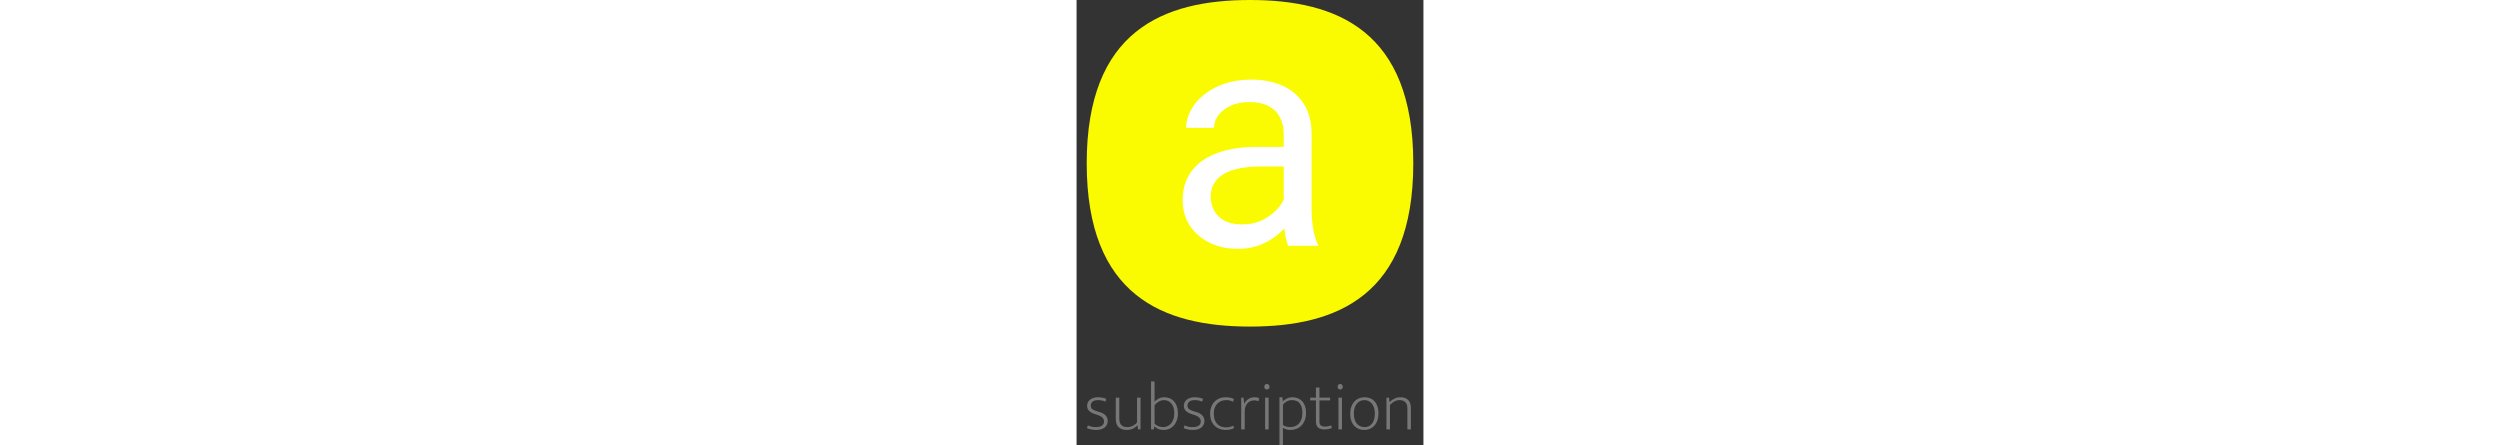 <svg height="140" viewBox="0 0 786 1009" fill="none" xmlns="http://www.w3.org/2000/svg">
<rect x="0" y="0" width="786" height="1009" fill="#333333" stroke="none"/>
<path d="M65.351 910.117C60.251 907.771 54.692 906.598 48.674 906.598C43.166 906.598 39.035 907.771 36.281 910.117C33.527 912.361 32.15 915.268 32.15 918.838C32.15 922.408 33.323 925.162 35.669 927.1C38.015 928.936 42.146 930.721 48.062 932.455L52.652 933.832C58.466 935.566 62.903 938.116 65.963 941.482C69.023 944.848 70.553 948.979 70.553 953.875C70.553 956.731 69.992 959.434 68.87 961.984C67.748 964.432 66.116 966.574 63.974 968.41C61.832 970.246 59.129 971.674 55.865 972.694C52.703 973.714 49.031 974.224 44.849 974.224C40.259 974.224 36.23 973.816 32.762 973C29.294 972.286 26.234 971.317 23.582 970.093L25.724 963.82C28.376 965.146 31.13 966.166 33.986 966.88C36.842 967.492 40.208 967.798 44.084 967.798C49.898 967.798 54.386 966.676 57.548 964.432C60.71 962.188 62.291 958.975 62.291 954.793C62.291 951.529 61.118 948.724 58.772 946.378C56.528 943.93 52.499 941.788 46.685 939.952L41.789 938.422C29.855 934.648 23.888 928.375 23.888 919.603C23.888 916.747 24.449 914.146 25.571 911.8C26.795 909.352 28.427 907.312 30.467 905.68C32.609 903.946 35.108 902.62 37.964 901.702C40.922 900.682 44.186 900.172 47.756 900.172C51.02 900.172 54.386 900.427 57.854 900.937C61.322 901.447 64.484 902.416 67.34 903.844L65.351 910.117ZM137.036 901.09H144.992V973H139.331L138.107 963.973H137.801C135.353 966.625 132.089 969.022 128.009 971.164C123.929 973.204 119.135 974.224 113.627 974.224C106.181 974.224 100.163 972.235 95.573 968.257C91.085 964.177 88.841 957.853 88.841 949.285V901.09H96.797V947.602C96.797 951.58 97.256 954.895 98.174 957.547C99.092 960.097 100.367 962.137 101.999 963.667C103.631 965.197 105.569 966.268 107.813 966.88C110.159 967.492 112.658 967.798 115.31 967.798C119.9 967.798 124.133 966.727 128.009 964.585C131.987 962.443 134.996 959.893 137.036 956.935V901.09ZM229.686 937.045C229.686 942.757 228.819 947.908 227.085 952.498C225.453 957.088 223.209 961.015 220.353 964.279C217.497 967.441 214.131 969.889 210.255 971.623C206.379 973.357 202.299 974.224 198.015 974.224C193.323 974.224 189.294 973.612 185.928 972.388C182.562 971.062 179.349 969.022 176.289 966.268H175.983L175.065 973H168.792V864.37H176.748V910.117C178.89 907.771 181.848 905.527 185.622 903.385C189.498 901.243 193.884 900.172 198.78 900.172C203.064 900.172 207.093 900.937 210.867 902.467C214.641 903.997 217.905 906.292 220.659 909.352C223.515 912.412 225.708 916.288 227.238 920.98C228.87 925.57 229.686 930.925 229.686 937.045ZM221.424 937.198C221.424 927.1 219.231 919.501 214.845 914.401C210.561 909.199 204.951 906.598 198.015 906.598C195.873 906.598 193.731 906.955 191.589 907.669C189.549 908.281 187.611 909.148 185.775 910.27C183.939 911.29 182.256 912.514 180.726 913.942C179.196 915.268 177.87 916.645 176.748 918.073V959.689C178.788 962.035 181.542 963.973 185.01 965.503C188.58 967.033 192.303 967.798 196.179 967.798C199.545 967.798 202.707 967.135 205.665 965.809C208.725 964.483 211.428 962.545 213.774 959.995C216.12 957.343 217.956 954.13 219.282 950.356C220.71 946.48 221.424 942.094 221.424 937.198ZM284.542 910.117C279.442 907.771 273.883 906.598 267.865 906.598C262.357 906.598 258.226 907.771 255.472 910.117C252.718 912.361 251.341 915.268 251.341 918.838C251.341 922.408 252.514 925.162 254.86 927.1C257.206 928.936 261.337 930.721 267.253 932.455L271.843 933.832C277.657 935.566 282.094 938.116 285.154 941.482C288.214 944.848 289.744 948.979 289.744 953.875C289.744 956.731 289.183 959.434 288.061 961.984C286.939 964.432 285.307 966.574 283.165 968.41C281.023 970.246 278.32 971.674 275.056 972.694C271.894 973.714 268.222 974.224 264.04 974.224C259.45 974.224 255.421 973.816 251.953 973C248.485 972.286 245.425 971.317 242.773 970.093L244.915 963.82C247.567 965.146 250.321 966.166 253.177 966.88C256.033 967.492 259.399 967.798 263.275 967.798C269.089 967.798 273.577 966.676 276.739 964.432C279.901 962.188 281.482 958.975 281.482 954.793C281.482 951.529 280.309 948.724 277.963 946.378C275.719 943.93 271.69 941.788 265.876 939.952L260.98 938.422C249.046 934.648 243.079 928.375 243.079 919.603C243.079 916.747 243.64 914.146 244.762 911.8C245.986 909.352 247.618 907.312 249.658 905.68C251.8 903.946 254.299 902.62 257.155 901.702C260.113 900.682 263.377 900.172 266.947 900.172C270.211 900.172 273.577 900.427 277.045 900.937C280.513 901.447 283.675 902.416 286.531 903.844L284.542 910.117ZM338.785 968.41C342.049 968.41 345.007 968.053 347.659 967.339C350.311 966.625 352.81 965.707 355.156 964.585L356.839 970.093C354.085 971.521 351.178 972.541 348.118 973.153C345.16 973.867 341.743 974.224 337.867 974.224C333.073 974.224 328.534 973.459 324.25 971.929C320.068 970.399 316.345 968.104 313.081 965.044C309.919 961.984 307.369 958.159 305.431 953.569C303.595 948.877 302.677 943.42 302.677 937.198C302.677 931.486 303.544 926.335 305.278 921.745C307.012 917.155 309.46 913.279 312.622 910.117C315.784 906.853 319.456 904.405 323.638 902.773C327.922 901.039 332.614 900.172 337.714 900.172C340.876 900.172 343.936 900.427 346.894 900.937C349.852 901.345 353.065 902.365 356.533 903.997L354.697 910.27C351.943 908.842 349.291 907.873 346.741 907.363C344.293 906.853 341.743 906.598 339.091 906.598C334.909 906.598 331.084 907.312 327.616 908.74C324.148 910.168 321.19 912.208 318.742 914.86C316.294 917.41 314.356 920.572 312.928 924.346C311.602 928.018 310.939 932.149 310.939 936.739C310.939 942.859 311.755 947.959 313.387 952.039C315.019 956.017 317.11 959.23 319.66 961.678C322.312 964.126 325.27 965.86 328.534 966.88C331.9 967.9 335.317 968.41 338.785 968.41ZM373.02 973V901.09H378.222L380.058 915.472C381.792 910.882 384.75 907.21 388.932 904.456C393.114 901.6 397.806 900.172 403.008 900.172C405.456 900.172 407.598 900.376 409.434 900.784C411.27 901.192 412.698 901.651 413.718 902.161L412.188 909.199C410.964 908.689 409.587 908.23 408.057 907.822C406.527 907.414 404.742 907.21 402.702 907.21C399.744 907.21 396.939 907.72 394.287 908.74C391.737 909.76 389.442 911.341 387.402 913.483C385.464 915.625 383.883 918.328 382.659 921.592C381.537 924.754 380.976 928.528 380.976 932.914V973H373.02ZM427.279 973V901.09H435.235V973H427.279ZM431.41 882.577C429.778 882.577 428.35 882.067 427.126 881.047C426.004 879.925 425.443 878.395 425.443 876.457C425.443 874.417 426.004 872.836 427.126 871.714C428.248 870.592 429.625 870.031 431.257 870.031C432.787 870.031 434.113 870.592 435.235 871.714C436.459 872.734 437.071 874.315 437.071 876.457C437.071 878.497 436.51 880.027 435.388 881.047C434.266 882.067 432.94 882.577 431.41 882.577ZM484.793 974.224C481.427 974.224 478.265 973.816 475.307 973C472.349 972.082 469.799 970.858 467.657 969.328V1008.19H459.701V900.172H466.28L467.504 909.352C469.85 907.006 472.808 904.915 476.378 903.079C479.948 901.141 484.283 900.172 489.383 900.172C493.769 900.172 497.798 900.937 501.47 902.467C505.244 903.997 508.508 906.241 511.262 909.199C514.016 912.157 516.158 915.829 517.688 920.215C519.218 924.601 519.983 929.599 519.983 935.209C519.983 941.941 518.963 947.755 516.923 952.651C514.985 957.547 512.333 961.627 508.967 964.891C505.703 968.053 501.929 970.399 497.645 971.929C493.463 973.459 489.179 974.224 484.793 974.224ZM487.7 906.598C485.354 906.598 483.11 906.955 480.968 907.669C478.928 908.281 477.041 909.097 475.307 910.117C473.573 911.137 472.043 912.259 470.717 913.483C469.391 914.707 468.371 915.88 467.657 917.002V962.749C469.901 964.483 472.4 965.758 475.154 966.574C478.01 967.39 480.866 967.798 483.722 967.798C487.292 967.798 490.76 967.237 494.126 966.115C497.492 964.993 500.45 963.157 503 960.607C505.652 957.955 507.743 954.589 509.273 950.509C510.905 946.327 511.721 941.227 511.721 935.209C511.721 926.131 509.732 919.093 505.754 914.095C501.878 909.097 495.86 906.598 487.7 906.598ZM574.547 907.21H550.373V954.334C550.373 959.128 551.444 962.392 553.586 964.126C555.728 965.758 558.686 966.574 562.46 966.574C565.418 966.574 568.172 966.319 570.722 965.809C573.272 965.197 575.414 964.585 577.148 963.973L578.372 969.94C576.332 970.756 573.833 971.47 570.875 972.082C567.917 972.694 564.653 973 561.083 973C554.963 973 550.322 971.572 547.16 968.716C543.998 965.758 542.417 961.321 542.417 955.405V907.21H529.412V901.09H542.417V878.14H550.373V901.09H574.547V907.21ZM593.427 973V901.09H601.383V973H593.427ZM597.558 882.577C595.926 882.577 594.498 882.067 593.274 881.047C592.152 879.925 591.591 878.395 591.591 876.457C591.591 874.417 592.152 872.836 593.274 871.714C594.396 870.592 595.773 870.031 597.405 870.031C598.935 870.031 600.261 870.592 601.383 871.714C602.607 872.734 603.219 874.315 603.219 876.457C603.219 878.497 602.658 880.027 601.536 881.047C600.414 882.067 599.088 882.577 597.558 882.577ZM684.143 936.28C684.143 942.298 683.327 947.704 681.695 952.498C680.063 957.19 677.768 961.168 674.81 964.432C671.954 967.594 668.588 970.042 664.712 971.776C660.836 973.408 656.603 974.224 652.013 974.224C647.525 974.224 643.292 973.459 639.314 971.929C635.438 970.297 632.072 967.951 629.216 964.891C626.36 961.831 624.116 958.057 622.484 953.569C620.852 948.979 620.036 943.726 620.036 937.81C620.036 931.792 620.852 926.437 622.484 921.745C624.218 917.053 626.564 913.126 629.522 909.964C632.48 906.7 635.948 904.252 639.926 902.62C643.904 900.988 648.137 900.172 652.625 900.172C657.113 900.172 661.295 900.937 665.171 902.467C669.047 903.997 672.362 906.292 675.116 909.352C677.972 912.412 680.165 916.186 681.695 920.674C683.327 925.162 684.143 930.364 684.143 936.28ZM675.881 937.045C675.881 931.741 675.218 927.202 673.892 923.428C672.566 919.552 670.781 916.39 668.537 913.942C666.395 911.392 663.896 909.556 661.04 908.434C658.184 907.21 655.226 906.598 652.166 906.598C649.106 906.598 646.148 907.21 643.292 908.434C640.436 909.556 637.886 911.392 635.642 913.942C633.398 916.39 631.613 919.552 630.287 923.428C628.961 927.202 628.298 931.741 628.298 937.045C628.298 942.655 628.961 947.398 630.287 951.274C631.715 955.15 633.551 958.312 635.795 960.76C638.039 963.208 640.589 964.993 643.445 966.115C646.403 967.237 649.412 967.798 652.472 967.798C655.532 967.798 658.439 967.288 661.193 966.268C664.049 965.146 666.548 963.361 668.69 960.913C670.934 958.465 672.668 955.303 673.892 951.427C675.218 947.449 675.881 942.655 675.881 937.045ZM710.142 973H702.186V901.09H708L709.224 911.035C712.692 907.771 716.415 905.17 720.393 903.232C724.473 901.192 729.063 900.172 734.163 900.172C741.507 900.172 747.219 902.212 751.299 906.292C755.481 910.372 757.572 916.084 757.572 923.428V973H749.616V925.417C749.616 922.765 749.31 920.317 748.698 918.073C748.188 915.727 747.219 913.738 745.791 912.106C744.465 910.372 742.629 909.046 740.283 908.128C738.039 907.108 735.234 906.598 731.868 906.598C727.992 906.598 724.116 907.618 720.24 909.658C716.466 911.596 713.1 914.248 710.142 917.614V973Z" fill="#777777"/>
<path d="M23 370C23 70 196 0 393 0C590 0 763 70 763 370C763 670 590 740 393 740C196 740 23 670 23 370Z" fill="#FAFA00"/>
<path d="M469.379 493.768V303.387C469.379 288.803 466.417 276.157 460.492 265.447C454.796 254.51 446.137 246.079 434.516 240.154C422.895 234.23 408.539 231.268 391.449 231.268C375.499 231.268 361.485 234.002 349.408 239.471C337.559 244.939 328.217 252.117 321.381 261.004C314.773 269.891 311.469 279.461 311.469 289.715H248.236C248.236 276.499 251.654 263.396 258.49 250.408C265.326 237.42 275.124 225.685 287.885 215.203C300.873 204.493 316.368 196.062 334.369 189.91C352.598 183.53 372.878 180.34 395.209 180.34C422.097 180.34 445.795 184.897 466.303 194.012C487.038 203.126 503.217 216.912 514.838 235.369C526.687 253.598 532.611 276.499 532.611 304.07V476.336C532.611 488.641 533.637 501.743 535.688 515.643C537.966 529.542 541.27 541.505 545.6 551.531L548 557H479.633C476.443 549.708 473.936 540.024 472.113 527.947C470.29 515.643 469.379 504.249 469.379 493.768ZM480.316 332.781L481 377.215H417.084C399.083 377.215 383.018 378.696 368.891 381.658C354.763 384.393 342.914 388.608 333.344 394.305C323.773 400.001 316.482 407.179 311.469 415.838C306.456 424.269 303.949 434.181 303.949 445.574C303.949 457.195 306.57 467.791 311.811 477.361C317.051 486.932 324.913 494.565 335.395 500.262C346.104 505.73 359.206 508.465 374.701 508.465C394.07 508.465 411.16 504.363 425.971 496.16C440.782 487.957 452.517 477.931 461.176 466.082C470.062 454.233 474.848 442.726 475.531 431.561L502.533 461.98C500.938 471.551 496.609 482.146 489.545 493.768C482.481 505.389 473.025 516.554 461.176 527.264C449.555 537.745 435.655 546.518 419.477 553.582C403.526 560.418 385.525 563.836 365.473 563.836C340.408 563.836 318.419 558.937 299.506 549.139C280.821 539.34 266.238 526.238 255.756 509.832C245.502 493.198 240.375 474.627 240.375 454.119C240.375 434.295 244.249 416.863 251.996 401.824C259.743 386.557 270.909 373.911 285.492 363.885C300.076 353.631 317.621 345.883 338.129 340.643C358.637 335.402 381.537 332.781 406.83 332.781H480.316Z" fill="white"/>
</svg>
